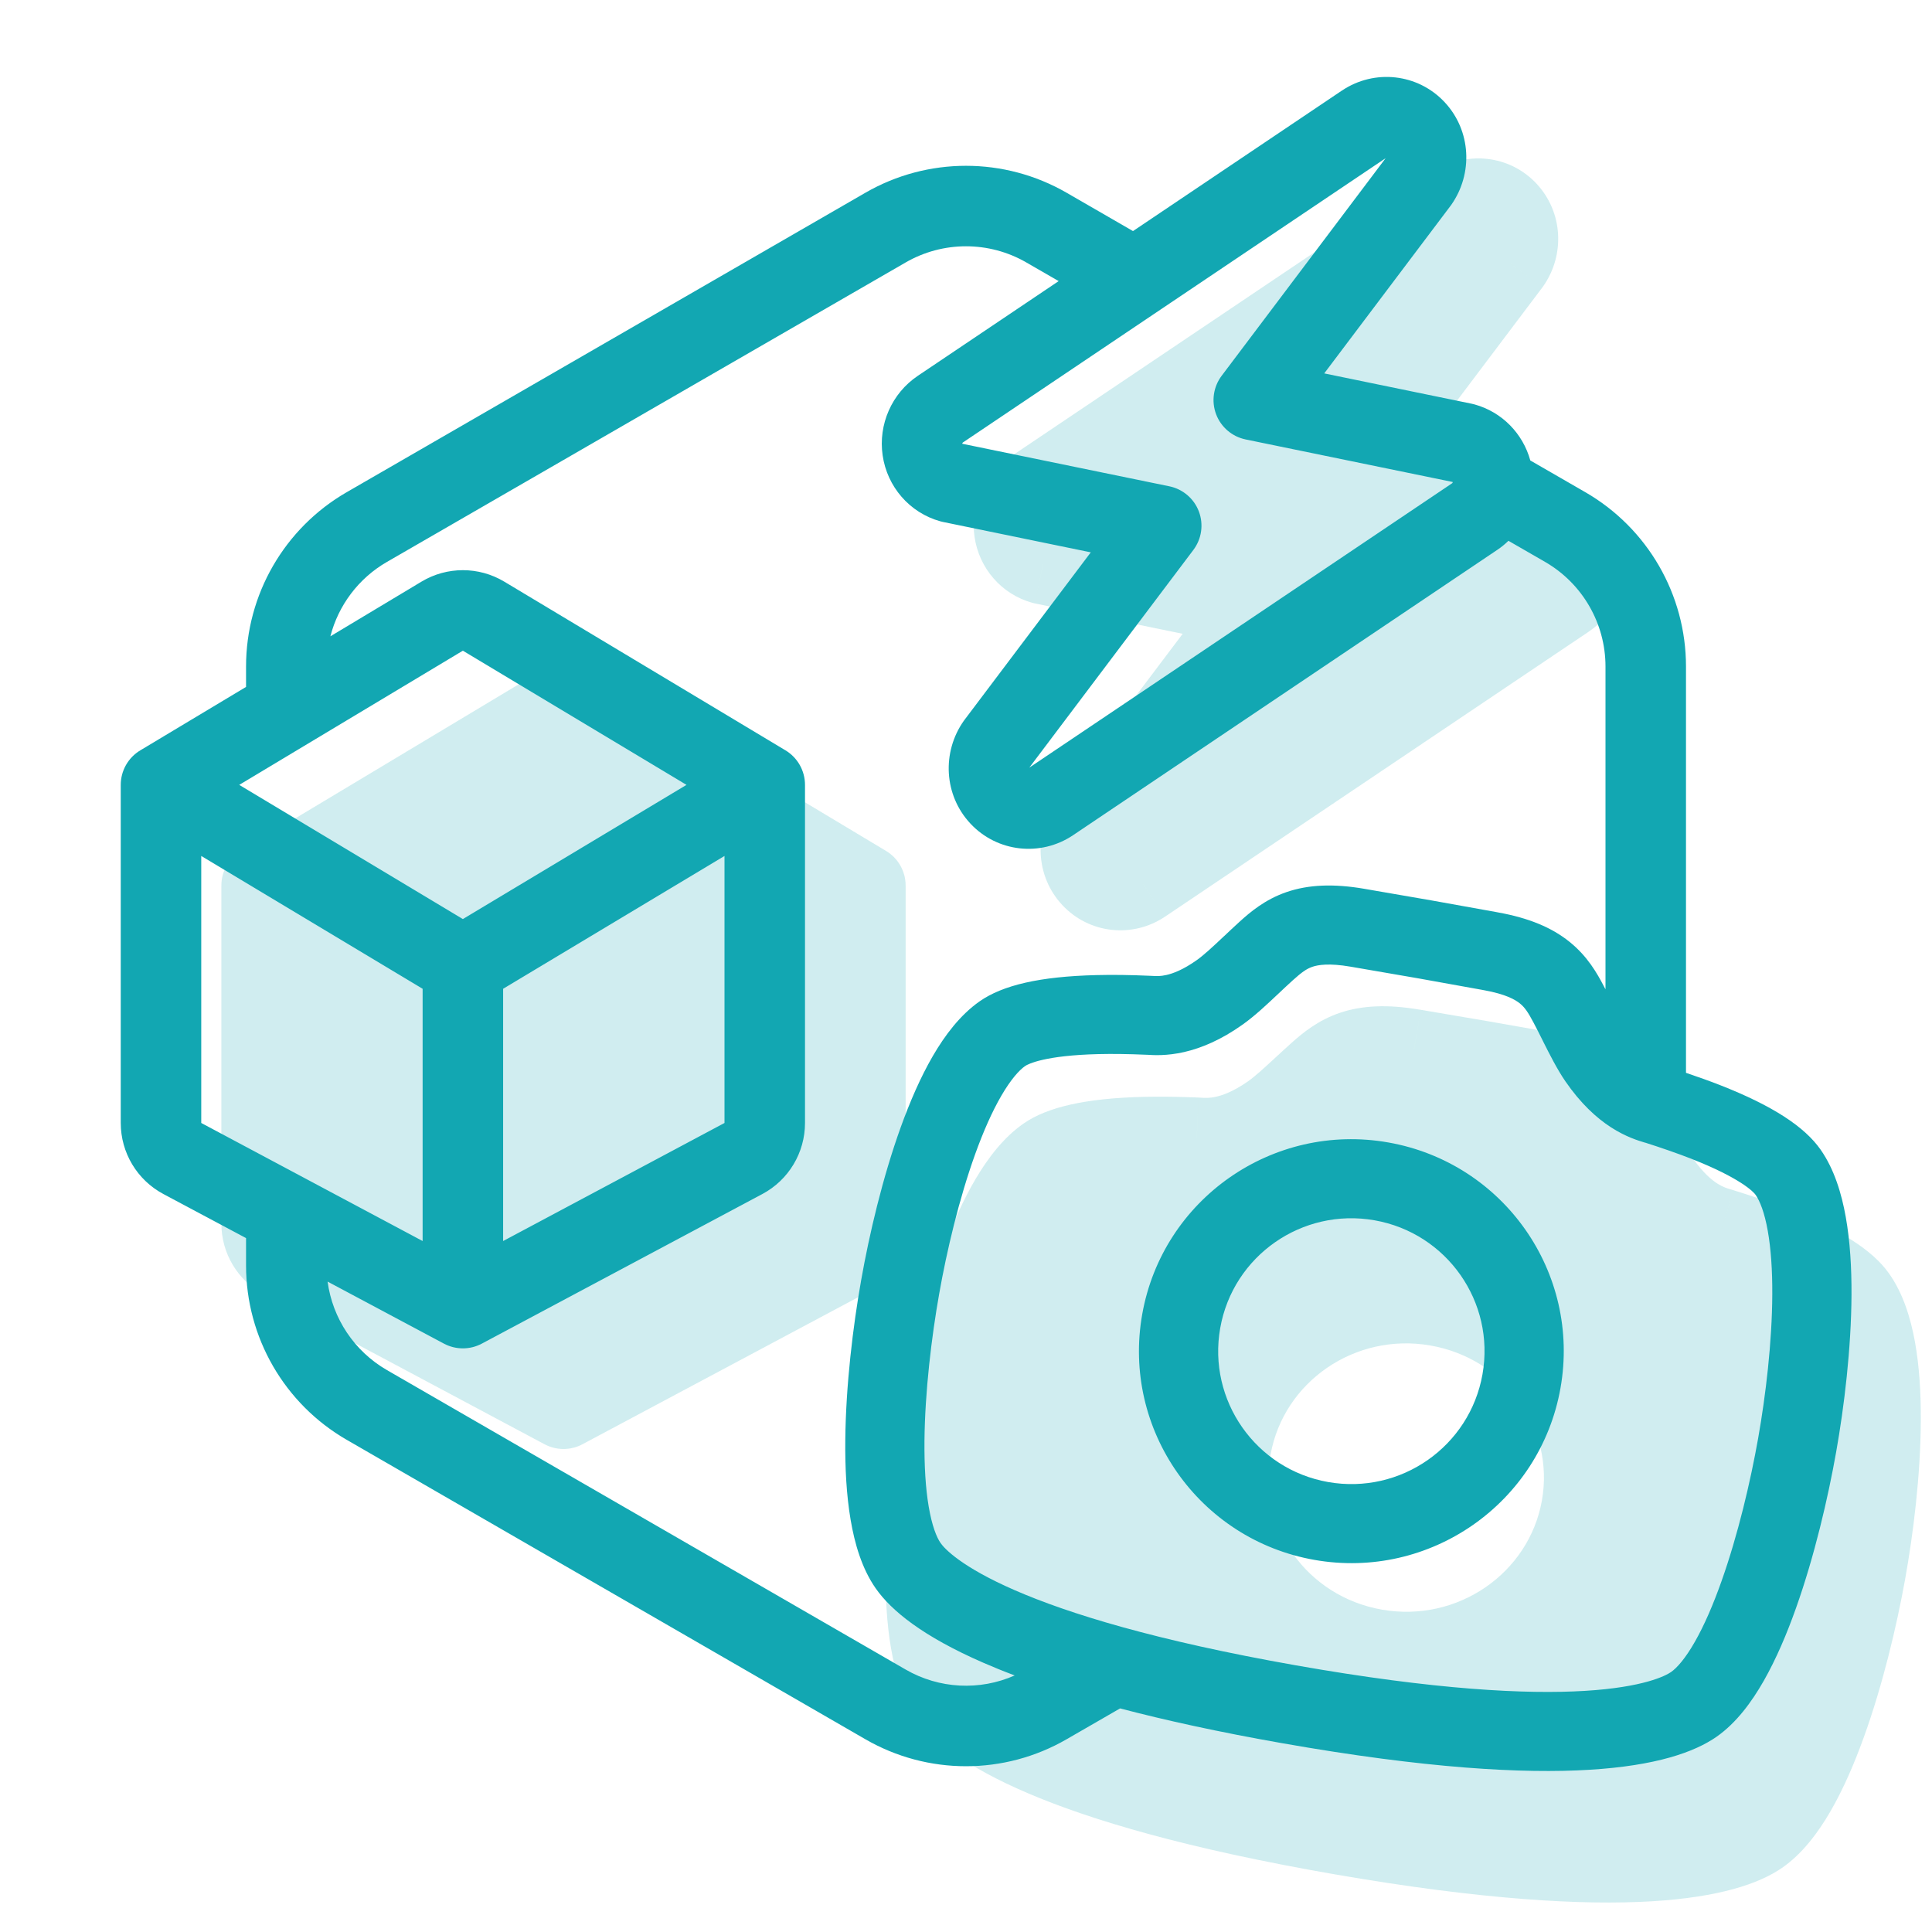 <svg width="48" height="48" viewBox="0 0 48 48" fill="none" xmlns="http://www.w3.org/2000/svg">
<g opacity="0.2">
<path fill-rule="evenodd" clip-rule="evenodd" d="M25.913 14.013L31.133 15.086L27.047 20.508C26.762 20.911 26.795 21.452 27.123 21.803C27.452 22.155 27.984 22.215 28.387 21.944L38.922 14.858C39.249 14.638 39.422 14.246 39.365 13.854C39.308 13.461 39.029 13.14 38.653 13.036L33.433 11.963L37.52 6.541C37.804 6.138 37.771 5.597 37.444 5.246C37.114 4.894 36.582 4.834 36.179 5.105L25.644 12.191C25.317 12.411 25.145 12.803 25.201 13.195C25.259 13.588 25.537 13.908 25.913 14.013ZM6.5 30.4V22L13.486 17.809C13.802 17.619 14.198 17.619 14.514 17.809L21.5 22V30.4C21.5 30.769 21.297 31.109 20.971 31.282L14 35L7.029 31.282C6.704 31.109 6.5 30.769 6.5 30.4ZM40.498 27.993C40.187 27.414 39.846 26.898 38.512 26.66L38.476 26.654L38.476 26.654C37.639 26.505 37.221 26.43 36.803 26.358C36.385 26.286 35.967 26.215 35.13 26.075L35.13 26.074L35.091 26.068C33.755 25.843 33.254 26.213 32.759 26.653C32.63 26.767 32.502 26.885 32.376 27.002C32.091 27.265 31.817 27.52 31.569 27.692C30.663 28.324 30.039 28.286 29.783 28.27L29.783 28.27C29.765 28.269 29.748 28.268 29.734 28.268C29.246 28.247 28.816 28.242 28.438 28.251C27.036 28.284 26.34 28.501 26.006 28.732C24.702 29.63 23.793 32.868 23.391 35.099C22.989 37.331 22.684 40.819 23.595 42.101C24.091 42.798 26.073 44.325 33.336 45.583C40.599 46.841 42.995 46.073 43.704 45.585C45.009 44.686 45.943 41.307 46.345 39.076C46.747 36.844 47.026 33.498 46.115 32.215C45.882 31.886 45.304 31.449 43.998 30.947C43.646 30.811 43.151 30.643 42.776 30.527C42.762 30.523 42.746 30.518 42.728 30.513C42.482 30.441 41.883 30.267 41.252 29.37C41.08 29.124 40.911 28.793 40.736 28.45C40.658 28.298 40.579 28.144 40.498 27.993ZM39.291 37.464C38.866 39.821 36.573 41.394 34.168 40.977C31.764 40.561 30.159 38.312 30.584 35.956C31.009 33.599 33.303 32.026 35.707 32.443C38.112 32.859 39.716 35.107 39.291 37.464Z" fill="#12A7B2"/>
<path d="M31.133 15.086L31.932 15.688C32.138 15.414 32.19 15.053 32.069 14.732C31.948 14.412 31.671 14.175 31.335 14.106L31.133 15.086ZM25.913 14.013L25.646 14.976C25.668 14.983 25.69 14.988 25.712 14.992L25.913 14.013ZM27.047 20.508L26.248 19.906C26.242 19.914 26.236 19.922 26.23 19.931L27.047 20.508ZM27.123 21.803L27.854 21.12L27.854 21.12L27.123 21.803ZM28.387 21.944L28.944 22.774L28.945 22.774L28.387 21.944ZM38.922 14.858L38.364 14.028L38.364 14.028L38.922 14.858ZM39.365 13.854L38.375 13.997L38.375 13.998L39.365 13.854ZM38.653 13.036L38.919 12.072C38.898 12.066 38.876 12.061 38.854 12.056L38.653 13.036ZM33.433 11.963L32.634 11.361C32.428 11.635 32.376 11.996 32.497 12.316C32.618 12.637 32.896 12.874 33.231 12.943L33.433 11.963ZM37.52 6.541L38.318 7.143C38.324 7.135 38.33 7.127 38.336 7.119L37.52 6.541ZM37.444 5.246L38.175 4.564L38.175 4.564L37.444 5.246ZM36.179 5.105L35.622 4.275L35.621 4.275L36.179 5.105ZM25.644 12.191L26.202 13.021L26.202 13.021L25.644 12.191ZM25.201 13.195L26.191 13.051L26.191 13.051L25.201 13.195ZM6.5 22L5.986 21.142C5.684 21.323 5.5 21.649 5.5 22H6.5ZM13.486 17.809L14 18.666L14 18.666L13.486 17.809ZM14.514 17.809L15.029 16.951L15.029 16.951L14.514 17.809ZM21.5 22H22.5C22.5 21.649 22.316 21.323 22.015 21.142L21.5 22ZM20.971 31.282L21.441 32.165L21.441 32.165L20.971 31.282ZM14 35L13.529 35.882C13.823 36.039 14.177 36.039 14.471 35.882L14 35ZM7.029 31.282L6.559 32.165L6.559 32.165L7.029 31.282ZM38.512 26.66L38.336 27.645L38.336 27.645L38.512 26.66ZM40.498 27.993L41.379 27.519L41.379 27.519L40.498 27.993ZM38.476 26.654L38.286 27.636C38.291 27.637 38.296 27.638 38.301 27.639L38.476 26.654ZM38.476 26.654L38.666 25.672C38.661 25.671 38.656 25.67 38.651 25.669L38.476 26.654ZM36.803 26.358L36.973 25.373L36.973 25.373L36.803 26.358ZM35.13 26.075L35.297 25.088L35.294 25.088L35.13 26.075ZM35.13 26.074L34.964 27.061L34.967 27.061L35.13 26.074ZM35.091 26.068L35.257 25.082L35.257 25.082L35.091 26.068ZM32.759 26.653L32.095 25.904L32.095 25.904L32.759 26.653ZM32.376 27.002L33.055 27.736L33.055 27.736L32.376 27.002ZM31.569 27.692L30.997 26.872L30.997 26.872L31.569 27.692ZM29.783 28.27L29.843 27.272L29.841 27.272L29.783 28.27ZM29.783 28.27L29.722 29.268L29.725 29.269L29.783 28.27ZM29.734 28.268L29.69 29.267L29.691 29.267L29.734 28.268ZM28.438 28.251L28.462 29.251L28.462 29.251L28.438 28.251ZM26.006 28.732L25.439 27.908L25.439 27.908L26.006 28.732ZM23.391 35.099L24.375 35.277L24.375 35.277L23.391 35.099ZM23.595 42.101L22.78 42.68L22.78 42.68L23.595 42.101ZM33.336 45.583L33.166 46.568L33.166 46.568L33.336 45.583ZM43.704 45.585L44.272 46.408L44.272 46.408L43.704 45.585ZM46.345 39.076L45.361 38.898L45.361 38.898L46.345 39.076ZM46.115 32.215L46.93 31.636L46.93 31.636L46.115 32.215ZM43.998 30.947L43.639 31.88L43.639 31.88L43.998 30.947ZM42.776 30.527L43.071 29.572L43.071 29.571L42.776 30.527ZM42.728 30.513L42.449 31.473L42.449 31.473L42.728 30.513ZM41.252 29.37L40.434 29.945L40.434 29.945L41.252 29.37ZM40.736 28.45L39.845 28.905L39.845 28.905L40.736 28.45ZM34.168 40.977L34.339 39.992L34.339 39.992L34.168 40.977ZM39.291 37.464L38.307 37.287L38.307 37.287L39.291 37.464ZM35.707 32.443L35.878 31.457L35.878 31.457L35.707 32.443ZM31.335 14.106L26.115 13.034L25.712 14.992L30.932 16.065L31.335 14.106ZM27.845 21.11L31.932 15.688L30.335 14.484L26.248 19.906L27.845 21.11ZM27.854 21.12C27.854 21.12 27.854 21.121 27.854 21.121C27.854 21.121 27.854 21.122 27.854 21.121C27.854 21.121 27.853 21.119 27.853 21.116C27.853 21.108 27.855 21.098 27.863 21.086L26.23 19.931C25.68 20.709 25.731 21.777 26.392 22.485L27.854 21.12ZM27.829 21.114C27.828 21.115 27.828 21.114 27.831 21.114C27.833 21.113 27.835 21.113 27.838 21.113C27.841 21.114 27.844 21.114 27.847 21.116C27.849 21.117 27.851 21.118 27.852 21.119C27.853 21.12 27.854 21.12 27.854 21.12L26.392 22.485C27.06 23.201 28.138 23.316 28.944 22.774L27.829 21.114ZM38.364 14.028L27.829 21.114L28.945 22.774L39.48 15.688L38.364 14.028ZM38.375 13.998C38.376 14.004 38.375 14.01 38.372 14.017C38.369 14.024 38.366 14.027 38.364 14.028L39.479 15.688C40.128 15.252 40.466 14.479 40.354 13.71L38.375 13.998ZM38.386 14C38.383 13.999 38.38 13.998 38.378 13.996C38.376 13.995 38.375 13.994 38.374 13.993C38.373 13.992 38.374 13.992 38.375 13.997L40.354 13.711C40.242 12.935 39.688 12.285 38.919 12.072L38.386 14ZM33.231 12.943L38.451 14.015L38.854 12.056L33.634 10.984L33.231 12.943ZM36.721 5.939L32.634 11.361L34.231 12.565L38.318 7.143L36.721 5.939ZM36.713 5.929C36.713 5.929 36.713 5.929 36.712 5.928C36.712 5.928 36.712 5.928 36.712 5.928C36.712 5.928 36.713 5.93 36.713 5.934C36.714 5.941 36.712 5.951 36.703 5.963L38.336 7.119C38.886 6.341 38.836 5.272 38.175 4.564L36.713 5.929ZM36.737 5.935C36.739 5.934 36.738 5.935 36.736 5.935C36.734 5.936 36.731 5.936 36.728 5.936C36.726 5.935 36.722 5.935 36.719 5.933C36.717 5.932 36.716 5.931 36.715 5.93C36.713 5.929 36.713 5.929 36.713 5.929L38.175 4.564C37.507 3.848 36.428 3.734 35.622 4.275L36.737 5.935ZM26.202 13.021L36.737 5.935L35.621 4.275L25.086 11.361L26.202 13.021ZM26.191 13.051C26.19 13.045 26.191 13.039 26.194 13.032C26.197 13.025 26.2 13.022 26.202 13.021L25.086 11.361C24.438 11.797 24.1 12.569 24.212 13.338L26.191 13.051ZM26.181 13.05C26.183 13.05 26.186 13.051 26.188 13.053C26.191 13.054 26.192 13.055 26.192 13.056C26.193 13.057 26.192 13.056 26.191 13.051L24.212 13.338C24.324 14.114 24.878 14.763 25.646 14.976L26.181 13.05ZM5.5 22V30.4H7.5V22H5.5ZM12.971 16.951L5.986 21.142L7.014 22.858L14 18.666L12.971 16.951ZM15.029 16.951C14.396 16.571 13.604 16.571 12.971 16.951L14 18.666L14 18.666L15.029 16.951ZM22.015 21.142L15.029 16.951L14 18.666L20.985 22.858L22.015 21.142ZM22.5 30.4V22H20.5V30.4H22.5ZM21.441 32.165C22.093 31.817 22.5 31.139 22.5 30.4H20.5L20.5 30.4L21.441 32.165ZM14.471 35.882L21.441 32.165L20.5 30.4L13.529 34.118L14.471 35.882ZM6.559 32.165L13.529 35.882L14.471 34.118L7.5 30.4L6.559 32.165ZM5.5 30.4C5.5 31.139 5.907 31.817 6.559 32.165L7.5 30.4L7.5 30.4H5.5ZM38.336 27.645C38.897 27.745 39.144 27.885 39.267 27.982C39.389 28.079 39.473 28.199 39.618 28.467L41.379 27.519C41.212 27.209 40.97 26.78 40.511 26.416C40.051 26.05 39.46 25.814 38.687 25.676L38.336 27.645ZM38.301 27.639L38.336 27.645L38.687 25.676L38.651 25.669L38.301 27.639ZM38.286 27.636L38.286 27.636L38.666 25.672L38.666 25.672L38.286 27.636ZM36.632 27.343C37.047 27.415 37.463 27.489 38.3 27.639L38.651 25.669C37.815 25.521 37.394 25.446 36.973 25.373L36.632 27.343ZM34.965 27.061C35.801 27.201 36.217 27.271 36.632 27.343L36.973 25.373C36.553 25.3 36.132 25.229 35.297 25.088L34.965 27.061ZM34.967 27.061L34.967 27.061L35.294 25.088L35.293 25.088L34.967 27.061ZM34.925 27.054L34.964 27.061L35.296 25.088L35.257 25.082L34.925 27.054ZM33.422 27.401C33.652 27.197 33.776 27.11 33.929 27.059C34.081 27.007 34.364 26.959 34.925 27.054L35.257 25.082C34.482 24.951 33.846 24.976 33.29 25.163C32.735 25.351 32.36 25.669 32.095 25.904L33.422 27.401ZM33.055 27.736C33.183 27.618 33.303 27.506 33.422 27.401L32.095 25.904C31.957 26.027 31.821 26.153 31.696 26.268L33.055 27.736ZM32.141 28.513C32.458 28.292 32.788 27.983 33.055 27.736L31.696 26.268C31.395 26.547 31.176 26.747 30.997 26.872L32.141 28.513ZM29.723 29.268C29.88 29.278 30.212 29.298 30.651 29.2C31.087 29.102 31.588 28.898 32.141 28.513L30.997 26.872C30.643 27.118 30.38 27.211 30.213 27.248C30.051 27.285 29.943 27.278 29.843 27.272L29.723 29.268ZM29.725 29.269L29.726 29.269L29.841 27.272L29.84 27.272L29.725 29.269ZM29.691 29.267C29.695 29.267 29.702 29.267 29.722 29.268L29.843 27.272C29.827 27.271 29.802 27.27 29.777 27.268L29.691 29.267ZM28.462 29.251C28.814 29.242 29.222 29.246 29.69 29.267L29.777 27.268C29.27 27.247 28.818 27.242 28.414 27.251L28.462 29.251ZM26.573 29.555C26.657 29.498 27.102 29.283 28.462 29.251L28.414 27.251C26.969 27.286 26.024 27.505 25.439 27.908L26.573 29.555ZM24.375 35.277C24.57 34.199 24.884 32.891 25.299 31.76C25.506 31.195 25.731 30.696 25.965 30.301C26.206 29.893 26.418 29.662 26.573 29.555L25.439 27.908C24.942 28.25 24.552 28.761 24.243 29.283C23.927 29.817 23.654 30.436 23.421 31.072C22.955 32.342 22.615 33.769 22.407 34.922L24.375 35.277ZM24.411 41.522C24.309 41.379 24.191 41.09 24.108 40.61C24.028 40.147 23.995 39.586 24.001 38.966C24.012 37.727 24.181 36.355 24.375 35.277L22.407 34.922C22.199 36.075 22.014 37.563 22.001 38.947C21.994 39.638 22.03 40.328 22.137 40.95C22.241 41.554 22.427 42.183 22.78 42.68L24.411 41.522ZM33.507 44.598C29.92 43.976 27.691 43.297 26.321 42.712C24.935 42.12 24.507 41.657 24.411 41.522L22.78 42.68C23.18 43.242 23.99 43.891 25.535 44.551C27.096 45.218 29.489 45.931 33.166 46.568L33.507 44.598ZM43.137 44.761C42.995 44.859 42.427 45.15 40.918 45.241C39.426 45.33 37.093 45.219 33.507 44.598L33.166 46.568C36.842 47.205 39.339 47.339 41.038 47.237C42.72 47.136 43.705 46.799 44.272 46.408L43.137 44.761ZM45.361 38.898C45.166 39.977 44.845 41.322 44.422 42.49C44.211 43.074 43.983 43.591 43.746 44C43.5 44.424 43.287 44.658 43.137 44.761L44.272 46.408C44.774 46.062 45.167 45.536 45.476 45.004C45.793 44.457 46.068 43.821 46.303 43.17C46.775 41.866 47.121 40.406 47.329 39.253L45.361 38.898ZM45.3 32.794C45.406 32.944 45.524 33.229 45.608 33.692C45.689 34.141 45.725 34.684 45.722 35.285C45.717 36.486 45.555 37.82 45.361 38.898L47.329 39.253C47.537 38.1 47.716 36.645 47.722 35.294C47.726 34.619 47.686 33.945 47.576 33.336C47.468 32.742 47.28 32.128 46.93 31.636L45.3 32.794ZM43.639 31.88C44.906 32.367 45.245 32.717 45.3 32.794L46.93 31.636C46.518 31.055 45.703 30.531 44.358 30.013L43.639 31.88ZM42.48 31.482C42.84 31.593 43.313 31.754 43.639 31.88L44.358 30.013C43.98 29.868 43.463 29.693 43.071 29.572L42.48 31.482ZM42.449 31.473C42.469 31.479 42.476 31.481 42.48 31.482L43.071 29.571C43.047 29.564 43.022 29.557 43.007 29.552L42.449 31.473ZM40.434 29.945C40.82 30.494 41.221 30.856 41.598 31.095C41.978 31.337 42.298 31.429 42.449 31.473L43.007 29.552C42.912 29.525 42.809 29.495 42.67 29.407C42.529 29.317 42.316 29.143 42.071 28.795L40.434 29.945ZM39.845 28.905C40.01 29.227 40.213 29.629 40.434 29.945L42.071 28.795C41.947 28.619 41.812 28.359 41.627 27.996L39.845 28.905ZM39.618 28.467C39.693 28.606 39.767 28.751 39.845 28.905L41.627 27.996C41.55 27.845 41.466 27.681 41.379 27.519L39.618 28.467ZM33.998 41.962C36.926 42.47 39.75 40.556 40.276 37.642L38.307 37.287C37.983 39.085 36.219 40.318 34.339 39.992L33.998 41.962ZM29.6 35.778C29.073 38.699 31.064 41.454 33.998 41.962L34.339 39.992C32.464 39.667 31.245 37.926 31.568 36.133L29.6 35.778ZM35.878 31.457C32.949 30.95 30.126 32.864 29.6 35.778L31.568 36.133C31.893 34.335 33.656 33.102 35.536 33.428L35.878 31.457ZM40.276 37.642C40.802 34.721 38.811 31.966 35.878 31.457L35.536 33.428C37.412 33.753 38.63 35.494 38.307 37.287L40.276 37.642Z" fill="#12A7B2"/>
</g>
<path fill-rule="evenodd" clip-rule="evenodd" d="M34.426 3.93L23.919 10.996L23.919 10.996C23.917 10.998 23.914 11.001 23.911 11.007C23.908 11.014 23.907 11.02 23.908 11.025L29.052 12.082C29.387 12.151 29.665 12.387 29.786 12.708C29.907 13.029 29.855 13.389 29.649 13.663L25.577 19.066L25.575 19.07L36.08 12.005L36.081 12.003C36.083 12.002 36.086 11.999 36.089 11.993C36.092 11.986 36.093 11.98 36.092 11.975L30.948 10.918C30.613 10.849 30.335 10.613 30.214 10.292C30.093 9.971 30.145 9.611 30.351 9.337L34.423 3.934L34.426 3.93ZM37.194 13.665L37.194 13.665L26.662 20.749L26.661 20.75C25.855 21.291 24.777 21.176 24.109 20.461C23.448 19.753 23.397 18.684 23.947 17.906L23.958 17.892L23.965 17.882L27.1 13.723L23.429 12.968C23.407 12.963 23.384 12.958 23.363 12.952C22.595 12.739 22.041 12.089 21.929 11.314C21.817 10.545 22.155 9.773 22.803 9.337L22.803 9.337L26.302 6.984L25.5 6.521C24.572 5.985 23.428 5.985 22.5 6.521L9.613 13.961C8.906 14.369 8.407 15.04 8.208 15.809L10.471 14.451C11.104 14.071 11.896 14.071 12.529 14.451L19.515 18.642C19.816 18.823 20 19.149 20 19.5V27.9C20 28.639 19.593 29.317 18.941 29.665L11.971 33.382C11.677 33.539 11.323 33.539 11.029 33.382L8.139 31.841C8.262 32.755 8.801 33.57 9.613 34.039L22.5 41.479C23.334 41.961 24.341 42.01 25.21 41.626C24.93 41.521 24.672 41.416 24.434 41.312C22.93 40.658 22.142 40.016 21.755 39.46C21.413 38.97 21.233 38.351 21.133 37.756C21.029 37.144 20.994 36.463 21.001 35.781C21.014 34.415 21.193 32.945 21.395 31.807C21.596 30.668 21.927 29.259 22.379 28.004C22.605 27.377 22.869 26.765 23.175 26.238C23.474 25.724 23.853 25.218 24.337 24.879C24.91 24.477 25.834 24.26 27.24 24.226C27.633 24.216 28.072 24.221 28.565 24.243C28.588 24.244 28.612 24.245 28.627 24.246L28.63 24.246C28.726 24.252 28.827 24.258 28.98 24.223C29.138 24.187 29.391 24.097 29.733 23.854C29.906 23.732 30.118 23.535 30.411 23.259L30.415 23.256C30.535 23.142 30.666 23.019 30.798 22.899C31.055 22.667 31.421 22.35 31.965 22.163C32.511 21.976 33.134 21.952 33.89 22.081L33.929 22.088C34.739 22.227 35.148 22.297 35.556 22.369C35.964 22.441 36.372 22.515 37.18 22.661L37.22 22.669C37.975 22.805 38.552 23.041 39 23.404C39.447 23.765 39.682 24.188 39.843 24.494L39.868 24.542L39.888 24.578V16.559C39.888 15.488 39.316 14.497 38.388 13.961L37.477 13.436C37.393 13.518 37.3 13.594 37.2 13.661L37.197 13.663L37.196 13.664L37.194 13.665ZM6.113 30.76V31.441C6.113 33.227 7.066 34.878 8.613 35.771L21.5 43.211C23.047 44.105 24.953 44.105 26.5 43.211L27.828 42.445C28.952 42.74 30.28 43.032 31.848 43.308C35.419 43.938 37.846 44.071 39.499 43.969C41.136 43.869 42.097 43.535 42.652 43.146C43.141 42.803 43.522 42.283 43.821 41.758C44.128 41.218 44.395 40.591 44.623 39.947C45.08 38.66 45.416 37.218 45.618 36.079C45.82 34.94 45.993 33.503 46 32.17C46.003 31.503 45.965 30.839 45.858 30.239C45.754 29.653 45.572 29.049 45.234 28.565C44.833 27.991 44.04 27.471 42.731 26.958C42.484 26.861 42.178 26.752 41.888 26.654V16.559C41.888 14.773 40.934 13.122 39.388 12.229L38.02 11.44C37.837 10.775 37.322 10.238 36.636 10.048C36.615 10.042 36.593 10.036 36.571 10.032L32.9 9.277L36.035 5.118C36.041 5.11 36.047 5.102 36.053 5.094C36.603 4.316 36.553 3.247 35.892 2.539C35.224 1.824 34.145 1.709 33.339 2.251L33.338 2.251L28.149 5.741L26.5 4.789C24.953 3.896 23.047 3.896 21.5 4.789L8.613 12.229C7.066 13.122 6.113 14.773 6.113 16.559V17.066L3.486 18.642C3.184 18.823 3 19.149 3 19.5V27.9C3 28.639 3.407 29.317 4.059 29.665L6.113 30.76ZM33.556 24.017L33.591 24.023C34.406 24.163 34.81 24.232 35.214 24.303C35.616 24.374 36.019 24.447 36.831 24.594L36.833 24.595L36.834 24.595L36.868 24.601C37.409 24.699 37.645 24.836 37.761 24.93C37.88 25.026 37.962 25.144 38.103 25.411C38.176 25.548 38.248 25.692 38.324 25.844L38.341 25.879C38.498 26.191 38.688 26.57 38.895 26.87C39.269 27.412 39.658 27.771 40.026 28.009C40.397 28.248 40.711 28.341 40.858 28.385L40.888 28.393C41.236 28.503 41.695 28.662 42.012 28.786C43.238 29.267 43.566 29.611 43.619 29.687C43.723 29.837 43.839 30.122 43.92 30.582C43.999 31.027 44.035 31.566 44.032 32.161C44.026 33.35 43.869 34.67 43.68 35.737C43.491 36.804 43.179 38.135 42.768 39.291C42.563 39.87 42.341 40.382 42.11 40.787C41.871 41.208 41.663 41.438 41.52 41.539C41.386 41.633 40.84 41.92 39.378 42.009C37.933 42.097 35.671 41.988 32.191 41.374C28.71 40.76 26.547 40.089 25.22 39.512C23.878 38.928 23.463 38.472 23.37 38.338C23.269 38.194 23.154 37.906 23.073 37.429C22.995 36.97 22.963 36.413 22.968 35.799C22.98 34.572 23.144 33.215 23.333 32.148C23.521 31.081 23.827 29.787 24.23 28.668C24.432 28.108 24.65 27.615 24.878 27.223C25.113 26.819 25.319 26.59 25.468 26.486C25.544 26.432 25.97 26.221 27.287 26.189C27.629 26.181 28.024 26.185 28.478 26.205L28.509 26.206C28.663 26.216 28.989 26.236 29.419 26.138C29.847 26.04 30.336 25.837 30.873 25.455C31.171 25.244 31.48 24.953 31.734 24.713L31.762 24.687C31.886 24.57 32.003 24.46 32.119 24.355C32.343 24.153 32.461 24.07 32.605 24.02C32.746 23.972 33.015 23.924 33.556 24.017ZM34.492 28.384C31.623 27.878 28.886 29.789 28.378 32.653C27.871 35.517 29.787 38.249 32.656 38.755C35.526 39.261 38.263 37.35 38.77 34.486C39.277 31.622 37.362 28.89 34.492 28.384ZM30.316 32.995C30.634 31.199 32.351 30.001 34.15 30.318C35.949 30.635 37.15 32.348 36.832 34.144C36.514 35.94 34.798 37.138 32.998 36.821C31.199 36.504 29.998 34.791 30.316 32.995ZM5 27.9V21.266L10.5 24.566V30.833L5 27.9ZM12.5 30.833V24.566L18 21.266V27.9L12.5 30.833ZM11.5 22.834L17.056 19.5L11.5 16.166L5.944 19.5L11.5 22.834Z" fill="#12A7B2"/>
</svg>
